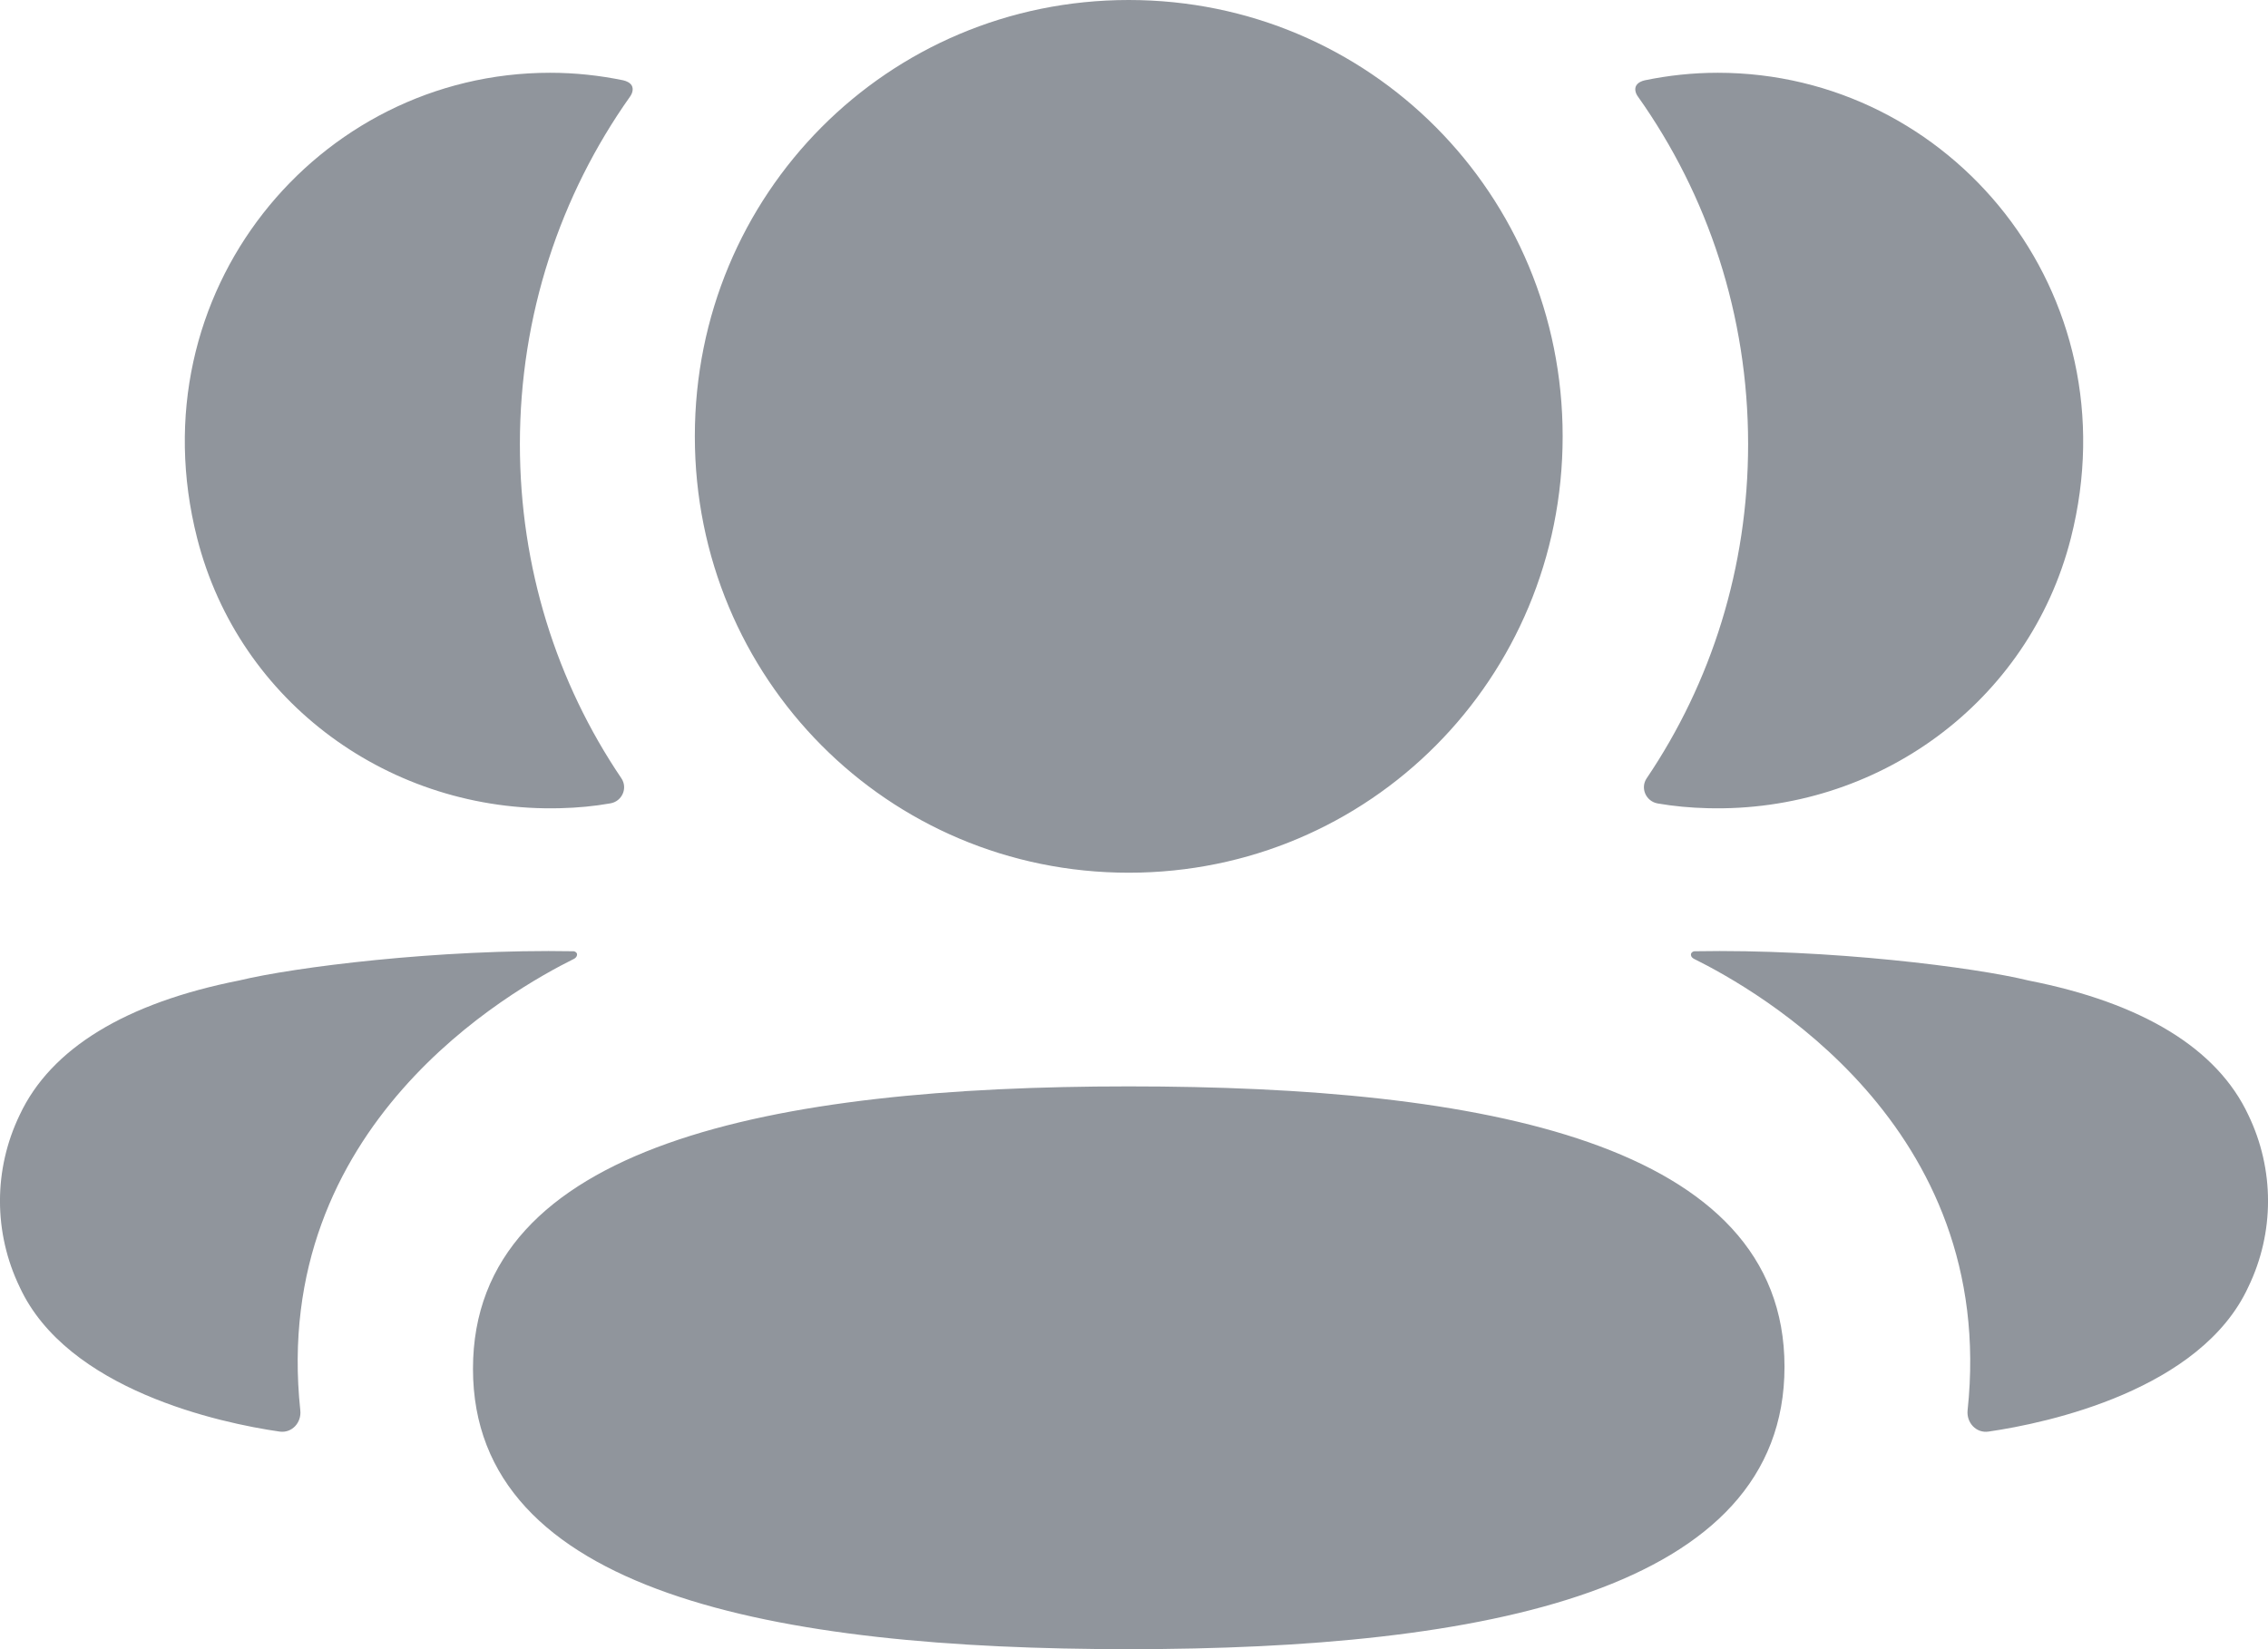 <svg width="22" height="16" viewBox="0 0 22 16" fill="none" xmlns="http://www.w3.org/2000/svg">
<path fill-rule="evenodd" clip-rule="evenodd" d="M15.158 4.233C15.158 6.583 13.285 8.467 10.949 8.467C8.613 8.467 6.74 6.583 6.74 4.233C6.74 1.882 8.613 0 10.949 0C13.285 0 15.158 1.882 15.158 4.233ZM10.949 16C7.518 16 4.588 15.456 4.588 13.28C4.588 11.103 7.499 10.54 10.949 10.54C14.38 10.54 17.31 11.084 17.31 13.26C17.31 15.436 14.399 16 10.949 16ZM16.957 4.309C16.957 5.507 16.6 6.623 15.973 7.551C15.909 7.646 15.966 7.775 16.08 7.795C16.236 7.822 16.398 7.837 16.563 7.841C18.206 7.885 19.681 6.821 20.088 5.22C20.692 2.841 18.92 0.706 16.663 0.706C16.418 0.706 16.183 0.732 15.955 0.779C15.924 0.786 15.891 0.8 15.873 0.828C15.851 0.863 15.867 0.909 15.889 0.938C16.567 1.894 16.957 3.059 16.957 4.309ZM19.678 9.513C20.782 9.73 21.508 10.173 21.809 10.817C22.064 11.345 22.064 11.959 21.809 12.486C21.349 13.485 19.865 13.806 19.289 13.889C19.17 13.907 19.074 13.803 19.086 13.683C19.381 10.916 17.038 9.604 16.431 9.302C16.405 9.288 16.4 9.268 16.403 9.255C16.405 9.246 16.415 9.232 16.435 9.229C17.747 9.205 19.157 9.385 19.678 9.513ZM5.437 7.841C5.602 7.837 5.763 7.822 5.921 7.794C6.034 7.775 6.092 7.646 6.027 7.55C5.4 6.623 5.043 5.507 5.043 4.309C5.043 3.059 5.434 1.894 6.111 0.938C6.133 0.908 6.148 0.863 6.127 0.828C6.11 0.801 6.076 0.786 6.045 0.779C5.816 0.732 5.581 0.706 5.336 0.706C3.08 0.706 1.308 2.841 1.912 5.22C2.319 6.821 3.794 7.885 5.437 7.841ZM5.597 9.254C5.6 9.268 5.594 9.288 5.569 9.302C4.962 9.604 2.619 10.916 2.913 13.683C2.926 13.803 2.831 13.906 2.712 13.889C2.135 13.806 0.652 13.486 0.191 12.487C-0.064 11.958 -0.064 11.346 0.191 10.817C0.492 10.173 1.218 9.73 2.322 9.512C2.844 9.385 4.253 9.205 5.566 9.229C5.585 9.232 5.595 9.246 5.597 9.254Z" fill="#90959C"/>
</svg>
